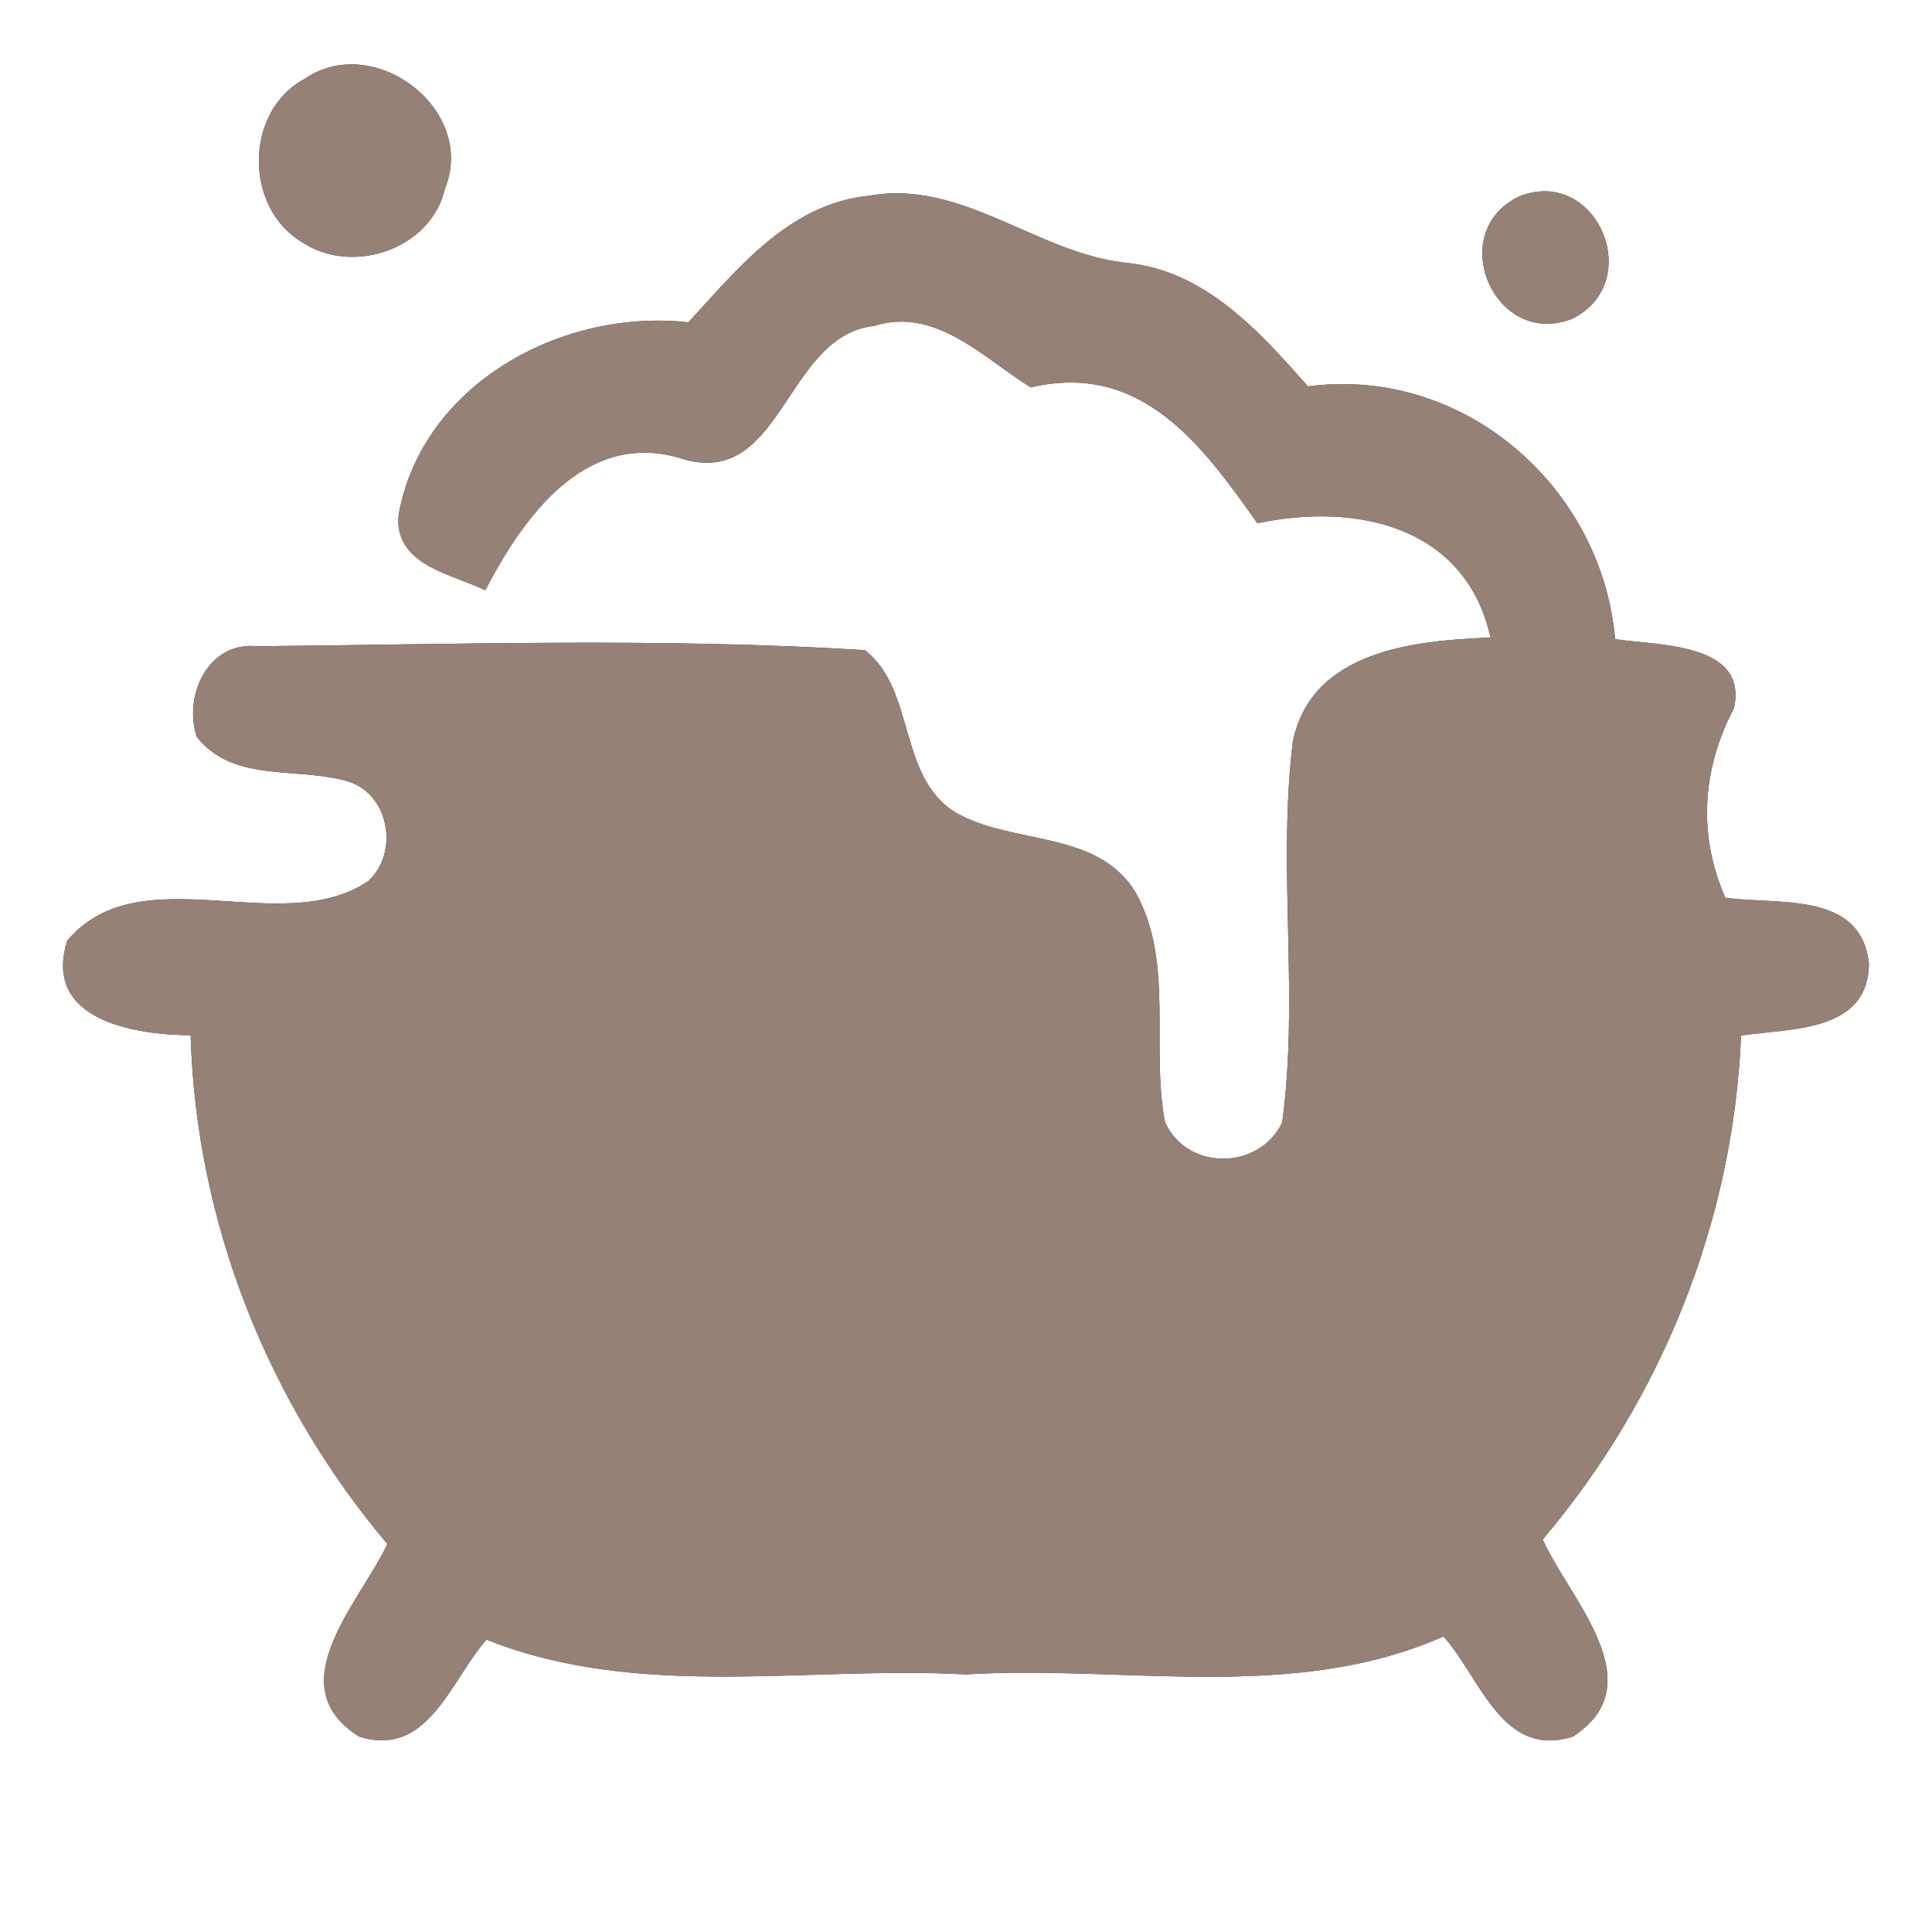 <?xml version="1.0" encoding="UTF-8" ?>
<!DOCTYPE svg PUBLIC "-//W3C//DTD SVG 1.1//EN" "http://www.w3.org/Graphics/SVG/1.1/DTD/svg11.dtd">
<svg width="60pt" height="60pt" viewBox="0 0 60 60" version="1.1" xmlns="http://www.w3.org/2000/svg">
<rect x="0" y="0" width="60" height="60" fill="#333333" stroke="none"/>
<g id="#ffffffff">
<path fill="#ffffff" opacity="1.00" d=" M 0.00 0.00 L 60.00 0.00 L 60.00 60.00 L 0.00 60.00 L 0.00 0.00 M 9.46 2.45 C 7.59 3.45 7.57 6.44 9.38 7.52 C 10.95 8.57 13.40 7.73 13.82 5.85 C 14.81 3.40 11.61 0.97 9.46 2.45 M 21.38 10.01 C 17.47 9.57 13.12 11.91 12.38 15.98 C 12.22 17.54 14.01 17.82 15.07 18.33 C 16.23 16.10 18.12 13.41 21.03 14.20 C 24.31 15.34 24.32 10.43 27.15 10.12 C 29.06 9.52 30.54 11.12 32.01 12.03 C 35.45 11.22 37.34 13.83 39.05 16.25 C 42.11 15.60 45.52 16.33 46.29 19.80 C 43.93 19.89 40.73 20.20 40.15 23.03 C 39.67 26.96 40.35 30.94 39.82 34.86 C 39.11 36.35 36.86 36.37 36.18 34.85 C 35.73 32.51 36.47 29.90 35.28 27.74 C 34.11 25.76 31.47 26.26 29.69 25.24 C 27.87 24.14 28.45 21.43 26.86 20.19 C 20.59 19.80 14.27 20.01 7.99 20.07 C 6.46 19.91 5.69 21.61 6.11 22.88 C 7.23 24.33 9.26 23.80 10.82 24.27 C 12.09 24.67 12.40 26.47 11.44 27.36 C 8.75 29.19 4.37 26.52 2.09 29.21 C 1.31 31.67 4.15 32.14 5.92 32.15 C 6.09 37.95 8.30 43.53 12.03 47.95 C 11.19 49.75 8.62 52.34 11.15 53.93 C 13.30 54.61 13.99 52.18 15.11 50.92 C 19.85 52.81 25.04 51.73 29.99 52.00 C 34.93 51.70 40.15 52.89 44.83 50.82 C 45.98 52.11 46.65 54.63 48.85 53.93 C 51.39 52.28 48.73 49.65 47.91 47.81 C 51.62 43.43 53.83 37.91 54.07 32.16 C 55.57 31.93 58.02 32.08 58.04 29.93 C 57.81 27.66 55.20 28.11 53.58 27.88 C 52.72 25.90 52.86 23.89 53.85 21.99 C 54.30 19.95 51.47 20.05 50.16 19.85 C 49.74 15.10 45.44 11.36 40.62 12.00 C 39.09 10.27 37.41 8.39 34.95 8.16 C 32.18 7.85 29.87 5.56 26.99 6.08 C 24.53 6.32 22.93 8.32 21.38 10.01 M 47.18 6.10 C 44.85 7.21 46.42 10.87 48.85 9.89 C 51.12 8.72 49.57 5.15 47.18 6.10 Z" />
</g>
<g id="#000000ff">
<path fill="#968176" opacity="1.00" d=" M 9.46 2.45 C 11.61 0.97 14.81 3.40 13.82 5.85 C 13.40 7.73 10.95 8.57 9.38 7.52 C 7.57 6.44 7.59 3.45 9.46 2.45 Z" />
<path fill="#968176" opacity="1.00" d=" M 21.38 10.01 C 22.93 8.32 24.53 6.32 26.99 6.08 C 29.87 5.56 32.18 7.85 34.95 8.16 C 37.41 8.39 39.09 10.27 40.62 12.00 C 45.44 11.36 49.74 15.10 50.16 19.85 C 51.47 20.05 54.30 19.95 53.85 21.99 C 52.86 23.89 52.72 25.90 53.58 27.88 C 55.20 28.11 57.81 27.66 58.04 29.93 C 58.02 32.08 55.57 31.93 54.07 32.16 C 53.83 37.91 51.62 43.43 47.91 47.81 C 48.73 49.65 51.39 52.28 48.85 53.93 C 46.65 54.63 45.98 52.11 44.83 50.82 C 40.15 52.89 34.93 51.70 29.99 52.00 C 25.04 51.73 19.85 52.81 15.11 50.92 C 13.99 52.18 13.30 54.61 11.15 53.93 C 8.62 52.34 11.19 49.75 12.03 47.95 C 8.30 43.53 6.09 37.95 5.92 32.15 C 4.15 32.14 1.31 31.67 2.09 29.21 C 4.37 26.52 8.75 29.19 11.44 27.36 C 12.40 26.47 12.09 24.67 10.82 24.27 C 9.26 23.80 7.23 24.33 6.11 22.88 C 5.69 21.61 6.46 19.91 7.99 20.07 C 14.27 20.01 20.59 19.80 26.86 20.19 C 28.45 21.43 27.87 24.14 29.69 25.24 C 31.47 26.26 34.11 25.76 35.28 27.74 C 36.47 29.90 35.73 32.51 36.18 34.85 C 36.86 36.37 39.11 36.35 39.82 34.86 C 40.35 30.94 39.67 26.96 40.15 23.03 C 40.73 20.20 43.93 19.89 46.29 19.80 C 45.52 16.33 42.11 15.60 39.05 16.25 C 37.34 13.83 35.45 11.22 32.01 12.03 C 30.54 11.12 29.06 9.52 27.15 10.12 C 24.32 10.43 24.31 15.34 21.03 14.20 C 18.12 13.41 16.23 16.10 15.07 18.33 C 14.01 17.82 12.22 17.54 12.38 15.98 C 13.12 11.91 17.47 9.57 21.38 10.01 Z" />
<path fill="#968176" opacity="1.00" d=" M 47.18 6.10 C 49.57 5.15 51.12 8.72 48.85 9.89 C 46.42 10.87 44.85 7.21 47.18 6.10 Z" />
</g>
</svg>
